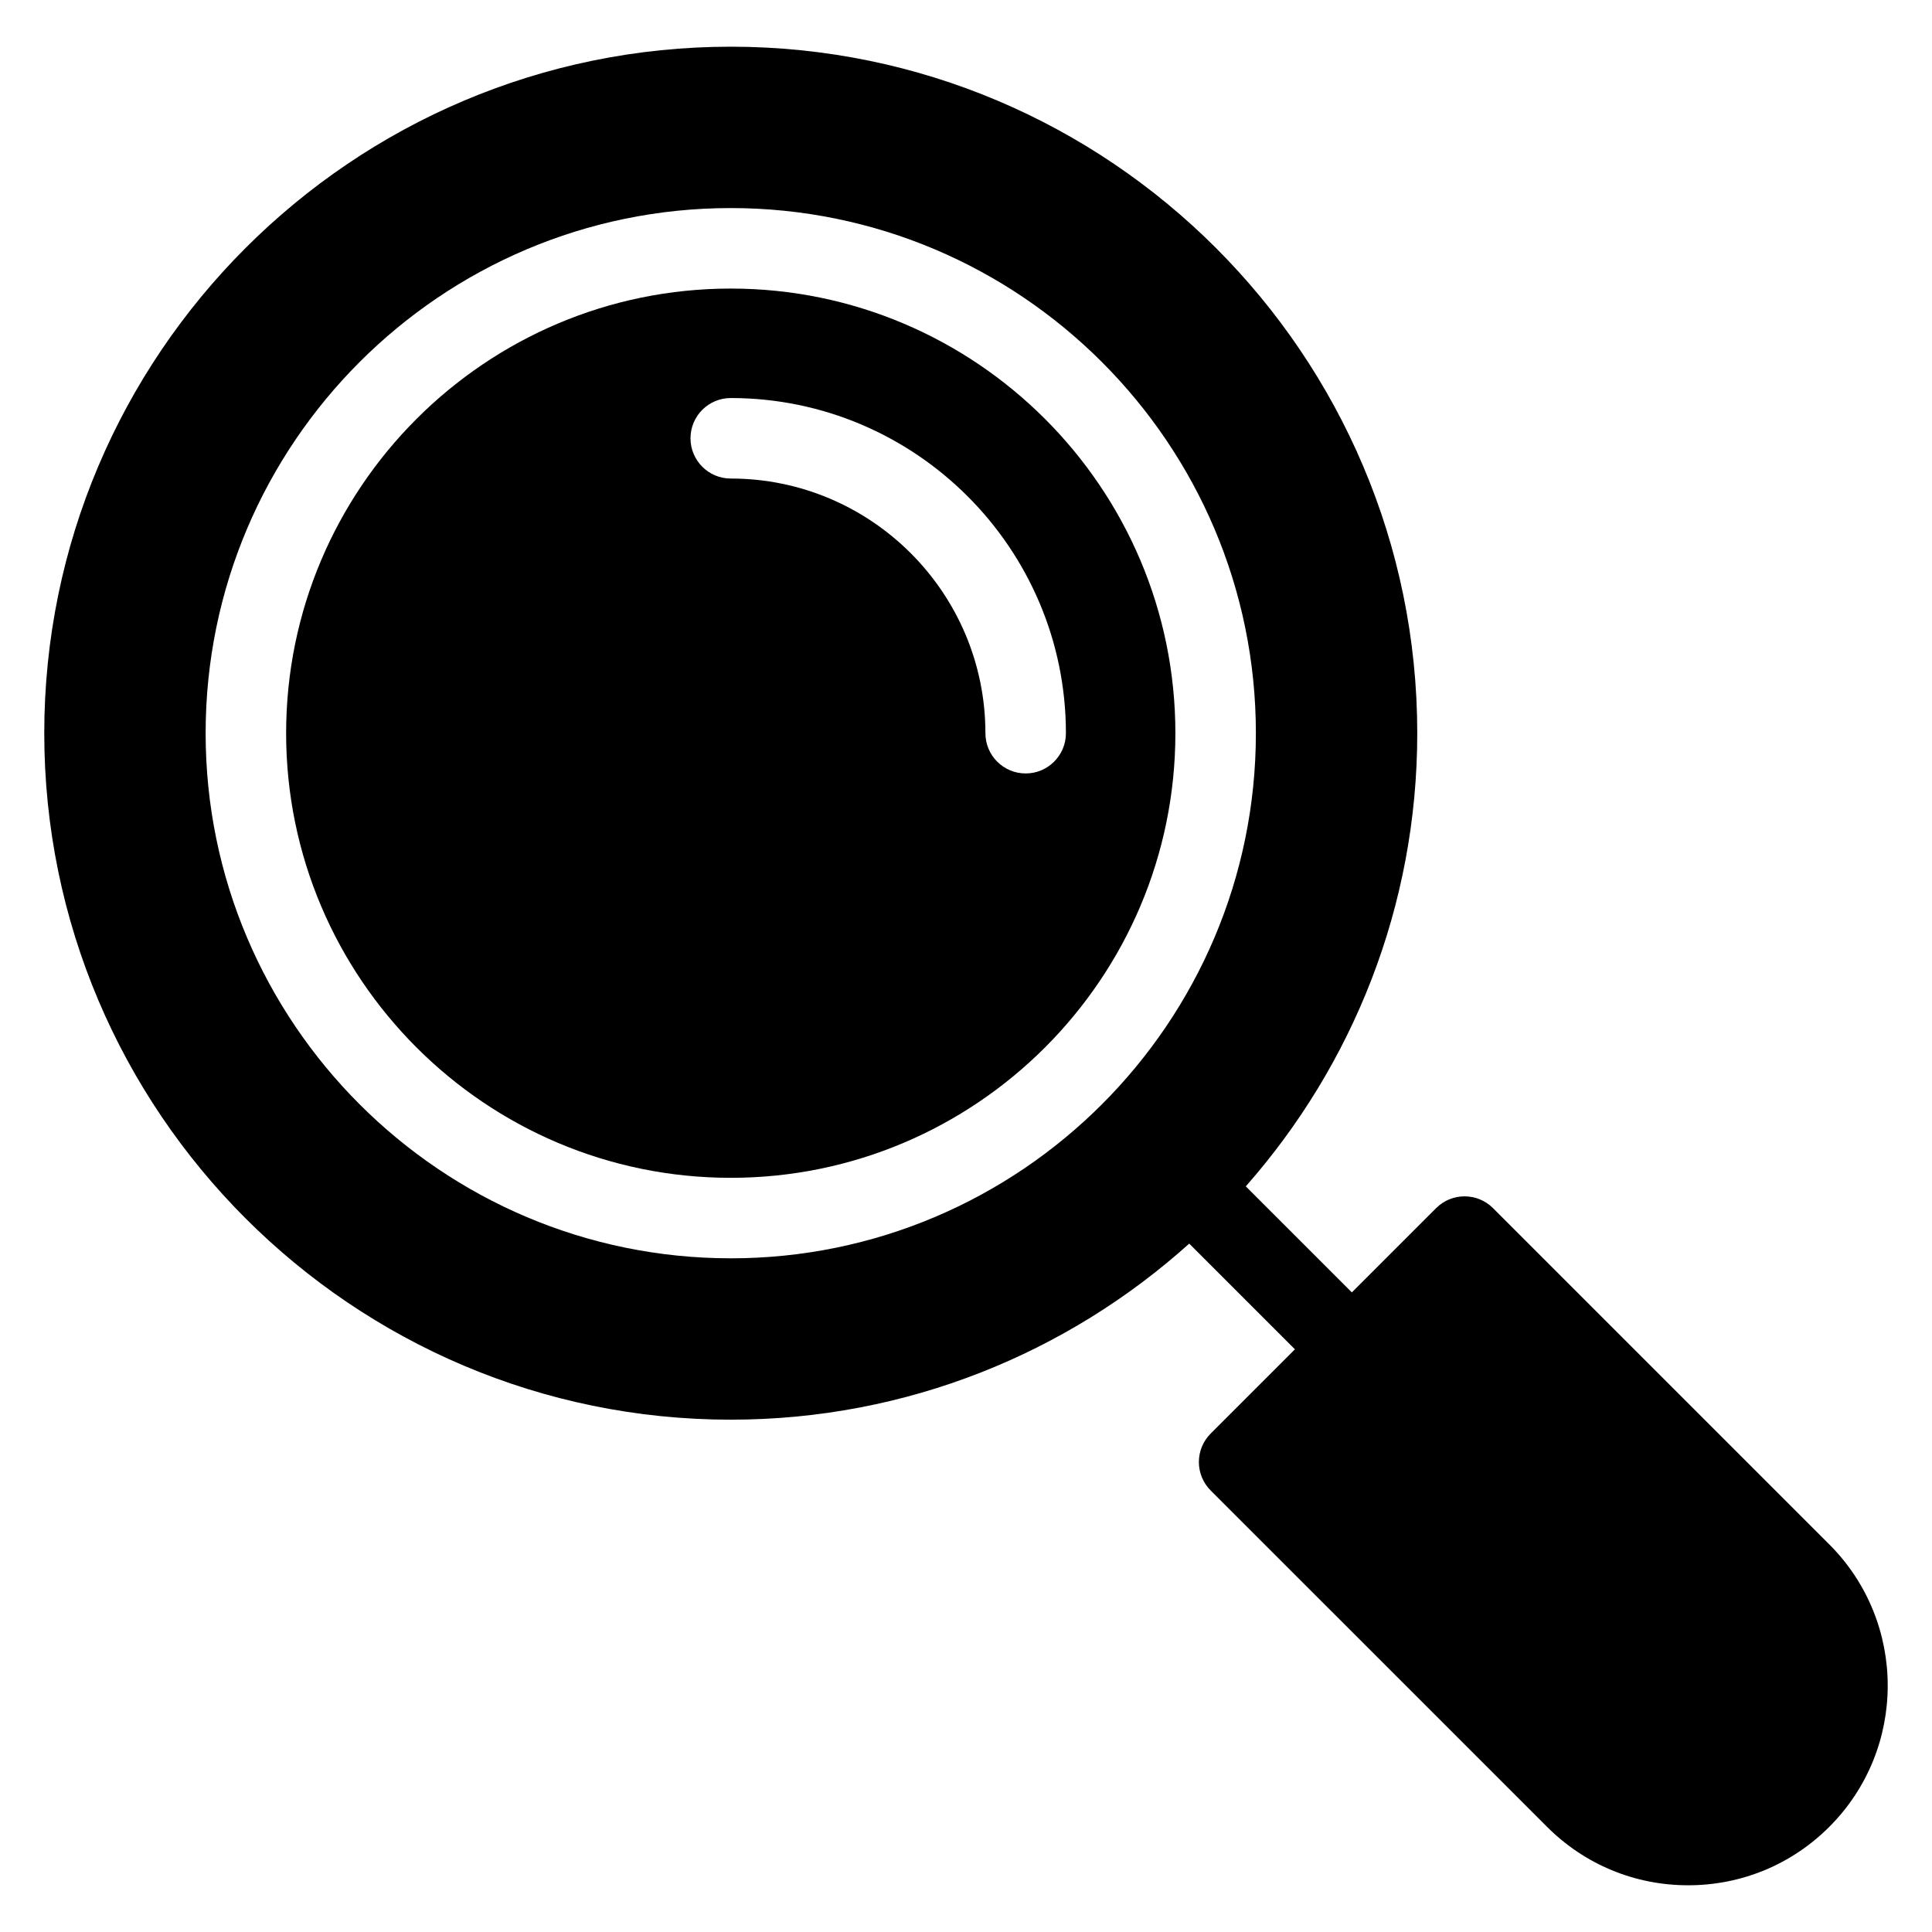 <svg xmlns="http://www.w3.org/2000/svg" id="Layer_1" height="512" viewBox="0 0 144 144" width="512"><path d="m111.281 90.048c-1.172-1.172-3.07-1.172-4.242 0l-6.28 6.28-7.905-7.904c7.945-9.019 12.78-20.84 12.78-33.776 0-28.214-22.953-51.167-51.167-51.167s-51.168 22.953-51.168 51.166 22.953 51.168 51.167 51.168c13.124 0 25.105-4.971 34.172-13.123l7.878 7.878-6.28 6.28c-.562.562-.879 1.325-.879 2.121s.316 1.559.879 2.121l25.068 25.067c2.811 2.812 6.547 4.359 10.522 4.359s7.712-1.548 10.522-4.359c5.802-5.802 5.802-15.242 0-21.045l-25.068-25.067zm-56.814 3.739c-21.582 0-39.14-17.558-39.14-39.14s17.557-39.139 39.139-39.139 39.14 17.558 39.14 39.14-17.558 39.14-39.14 39.14z"></path><path d="m54.466 21.508c-18.273 0-33.14 14.866-33.14 33.14s14.866 33.14 33.14 33.14 33.14-14.866 33.14-33.14-14.866-33.14-33.14-33.14zm21.981 36.14c-1.657 0-3-1.343-3-3 0-10.467-8.515-18.981-18.981-18.981-1.657 0-3-1.343-3-3s1.343-3 3-3c13.774 0 24.981 11.207 24.981 24.981 0 1.657-1.343 3-3 3z"></path></svg>